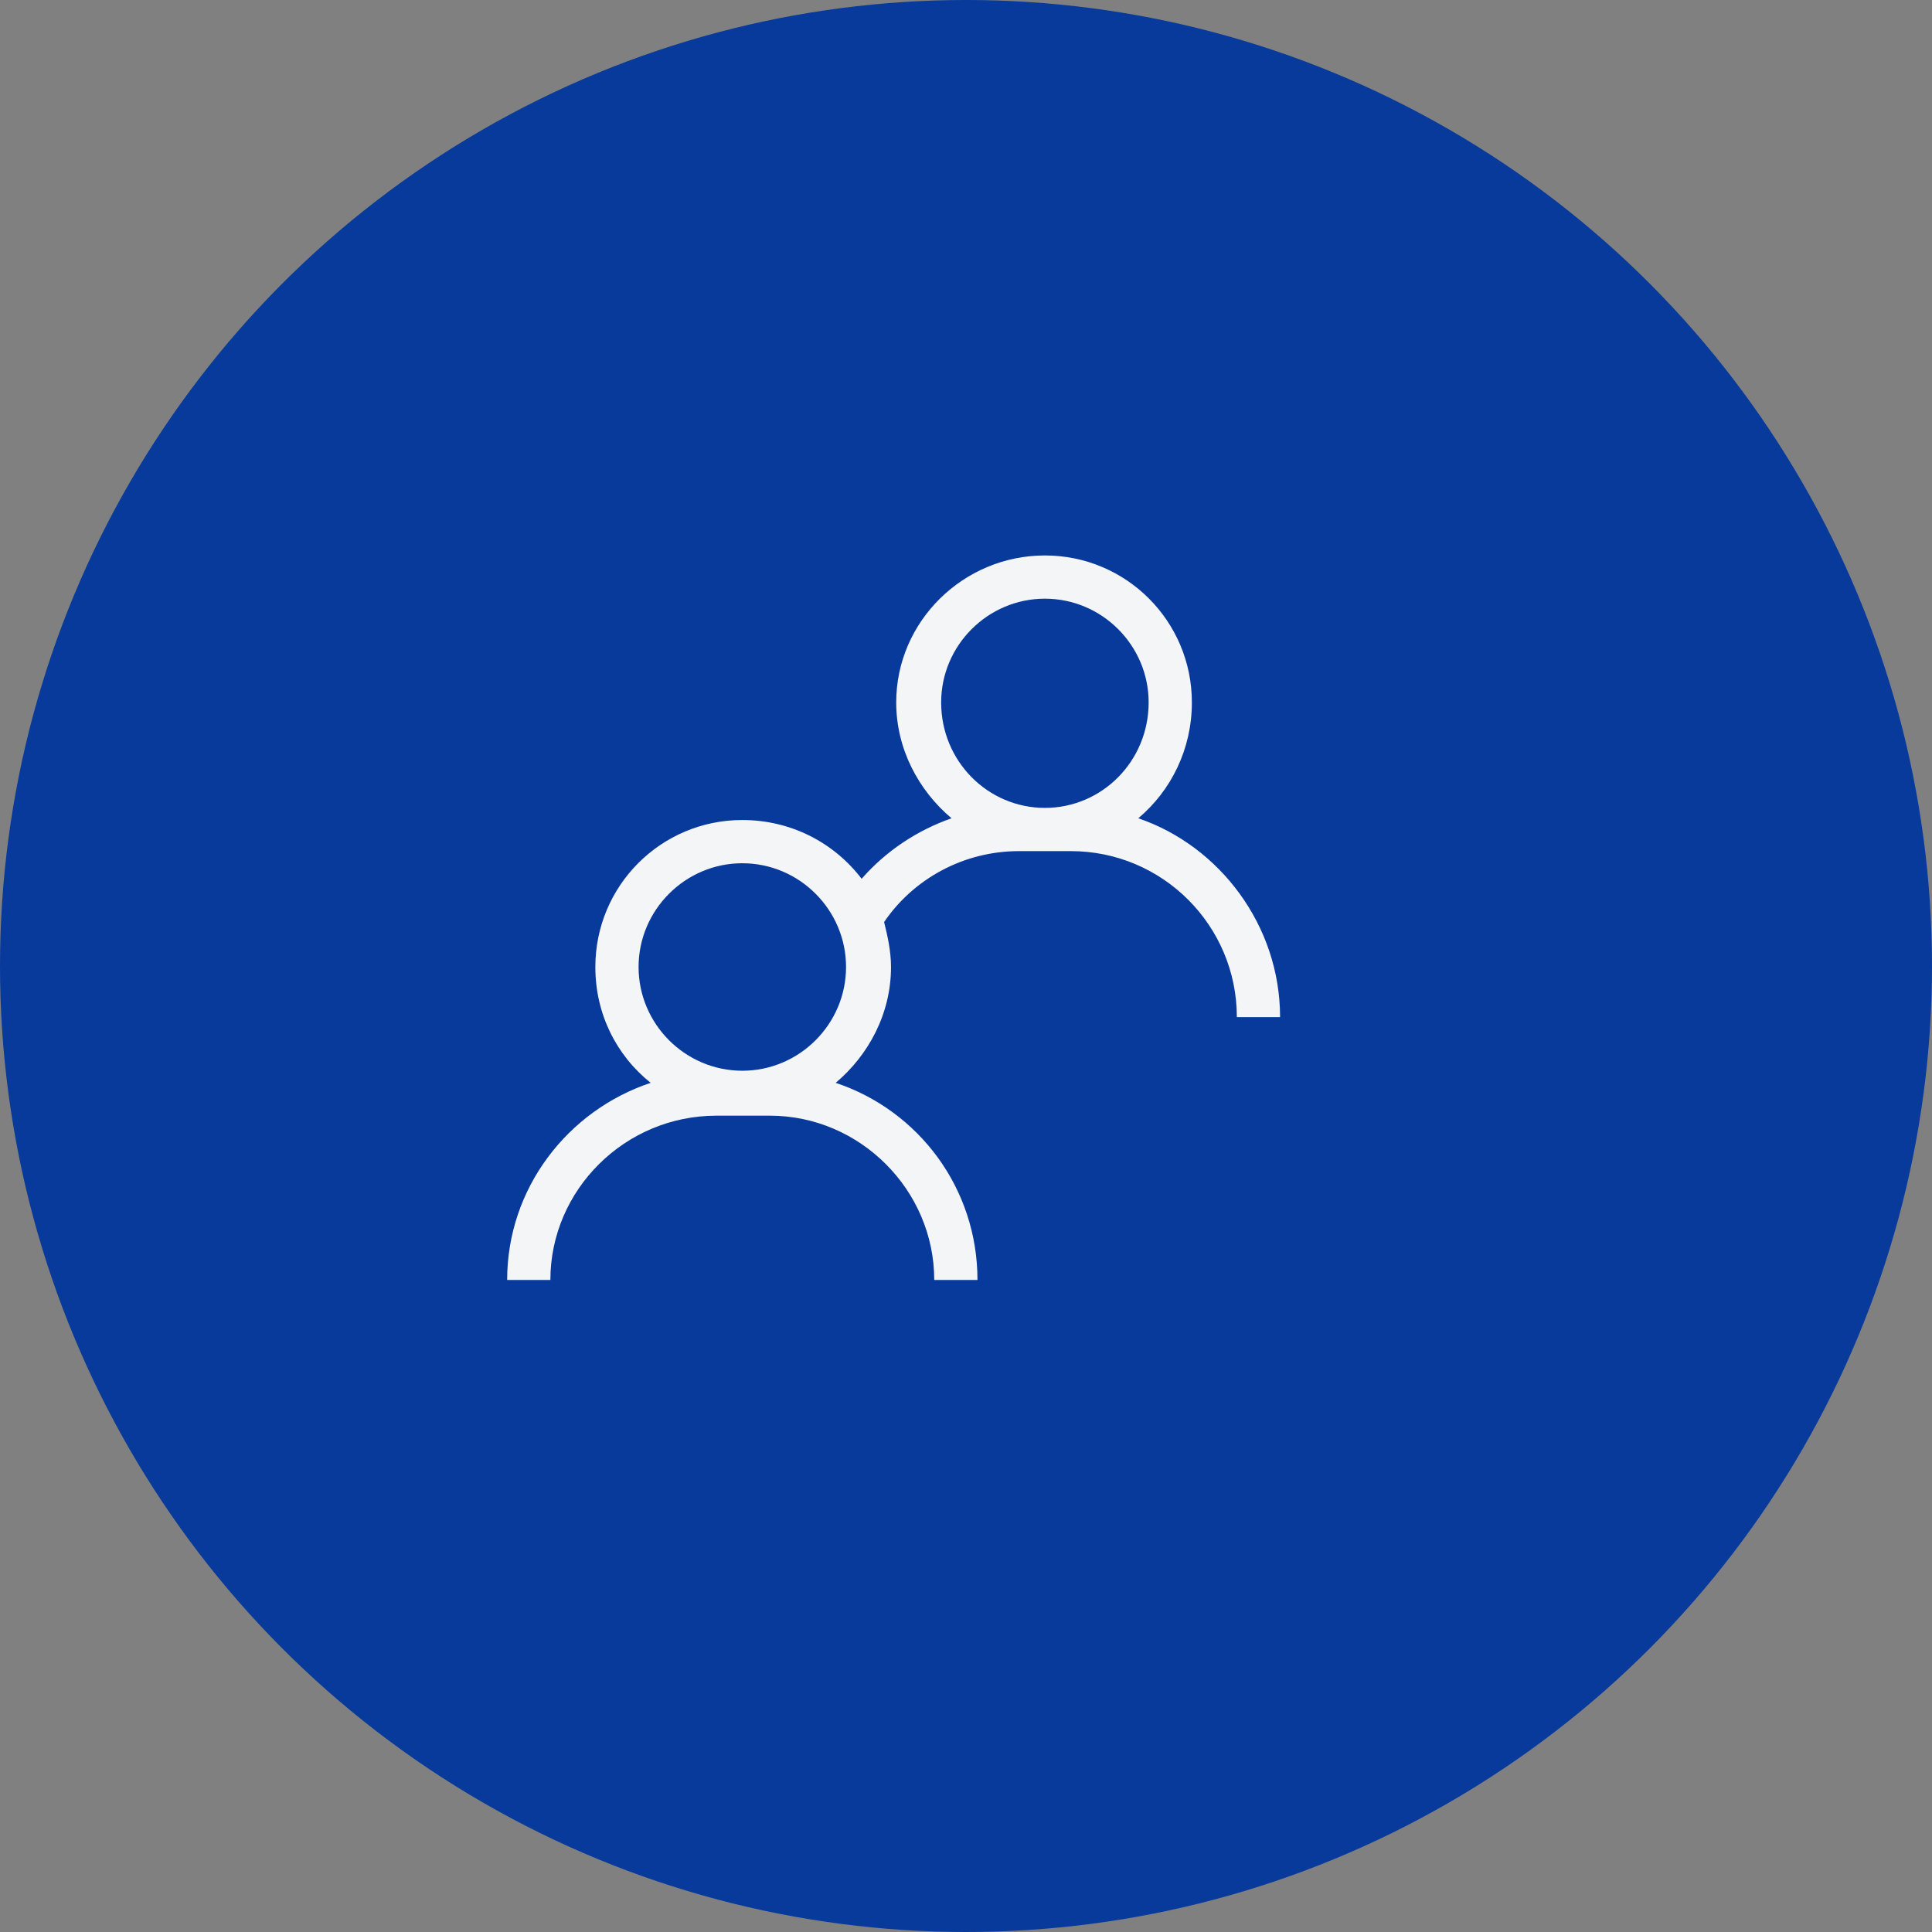 <svg width="80" height="80" viewBox="0 0 80 80" fill="none" xmlns="http://www.w3.org/2000/svg">
<rect x="0" y="0" width="80" height="80" fill="#808080" stroke="none"/>
<circle cx="40" cy="40" r="40" fill="#083A9B"/>
<path d="M30.738 33.955C32.742 33.955 34.532 34.885 35.678 36.389C36.68 35.243 37.969 34.384 39.401 33.883C38.041 32.737 37.11 31.019 37.11 29.086C37.11 25.721 39.902 23 43.267 23C46.633 23 49.353 25.721 49.353 29.086C49.353 31.019 48.494 32.737 47.134 33.883C50.499 35.029 53.005 38.322 53.005 42.117H51.215C51.215 38.322 48.136 35.243 44.341 35.243H42.193C39.902 35.243 37.826 36.389 36.609 38.179C36.752 38.752 36.895 39.396 36.895 40.041C36.895 41.974 35.964 43.692 34.604 44.838C38.041 45.983 40.475 49.205 40.475 53H38.685C38.685 49.277 35.606 46.198 31.883 46.198H29.663C25.869 46.198 22.79 49.277 22.79 53H21C21 49.205 23.506 45.983 26.943 44.838C25.511 43.692 24.652 41.974 24.652 40.041C24.652 36.675 27.372 33.955 30.738 33.955ZM43.267 24.79C40.904 24.79 38.971 26.723 38.971 29.086C38.971 31.52 40.904 33.453 43.267 33.453C45.63 33.453 47.563 31.52 47.563 29.086C47.563 26.723 45.63 24.79 43.267 24.79ZM30.738 35.745C28.375 35.745 26.442 37.678 26.442 40.041C26.442 42.403 28.375 44.337 30.738 44.337C33.1 44.337 35.033 42.403 35.033 40.041C35.033 37.678 33.1 35.745 30.738 35.745Z" fill="#F4F5F6"/>
</svg>
